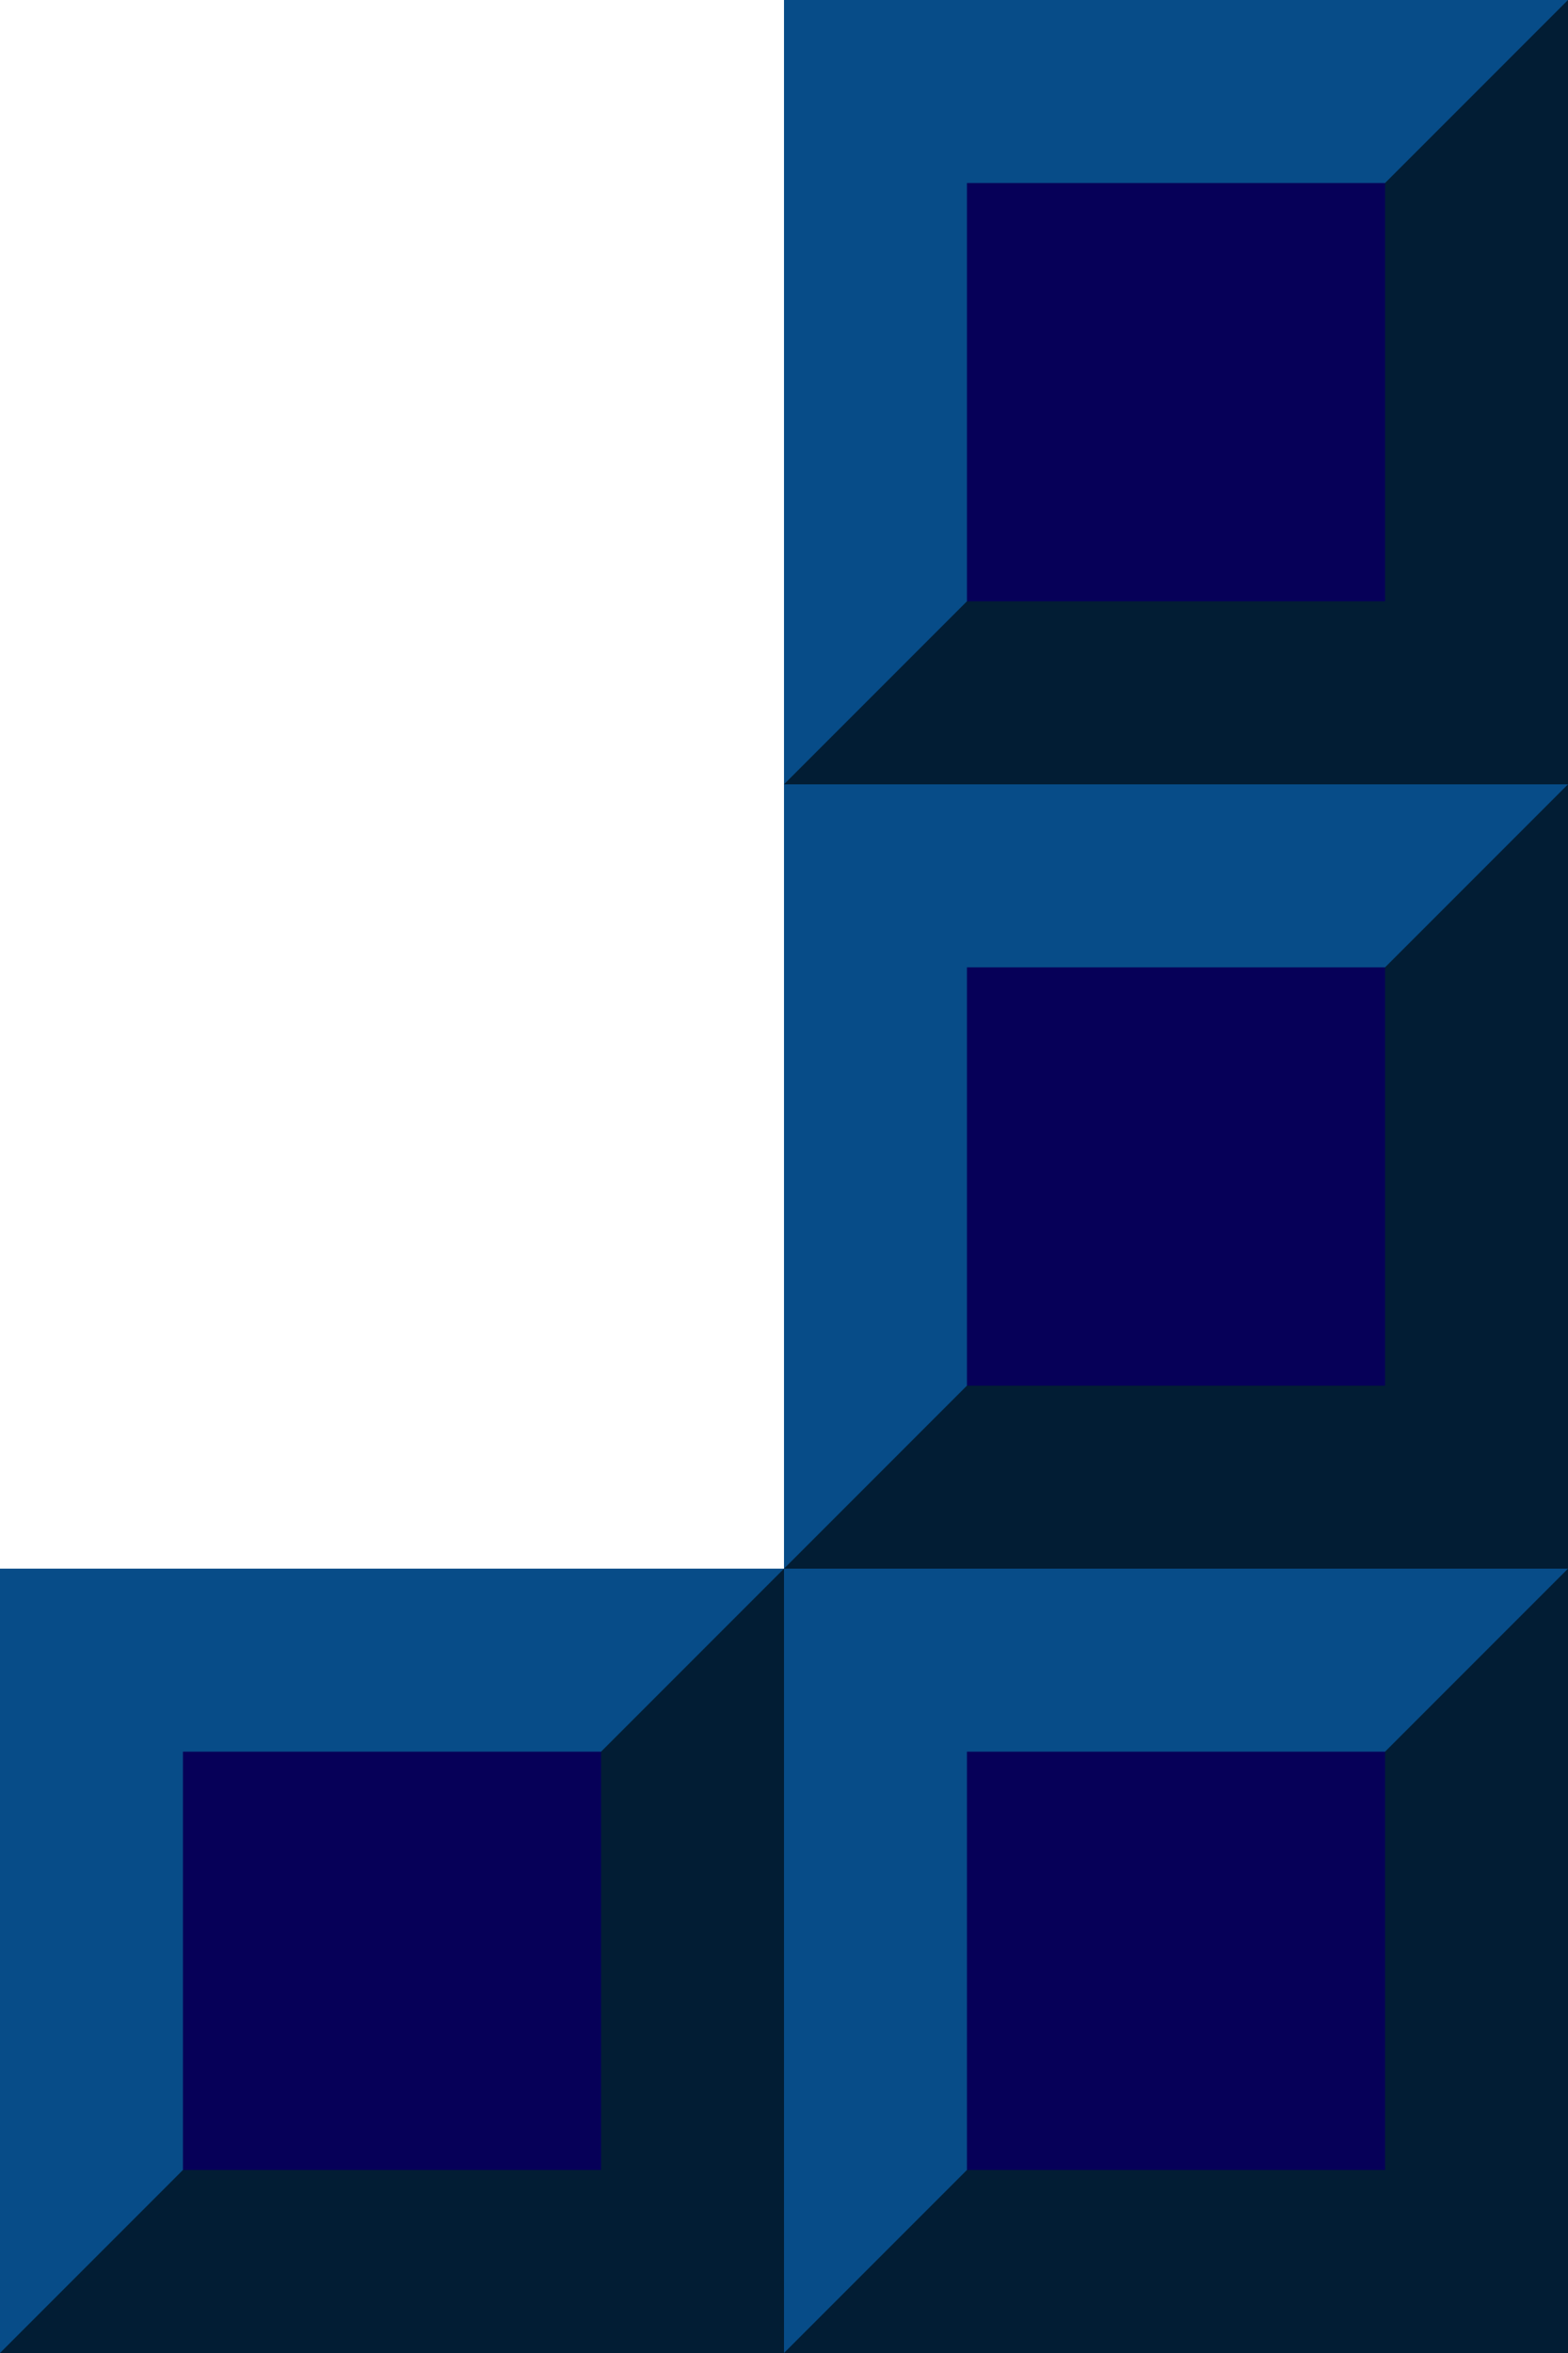 <svg width="60" height="90" viewBox="0 0 60 90" fill="none" xmlns="http://www.w3.org/2000/svg">
<rect x="30" y="60" width="30" height="30" fill="#074C88"/>
<path d="M45 75L60 60V90H30L45 75Z" fill="#021D34"/>
<rect x="37" y="67" width="16" height="16" fill="#060058"/>
<rect y="60" width="30" height="30" fill="#074C88"/>
<path d="M15 75L30 60V90H0L15 75Z" fill="#021D34"/>
<rect x="7" y="67" width="16" height="16" fill="#060058"/>
<rect x="30" y="30" width="30" height="30" fill="#074C88"/>
<path d="M45 45L60 30V60H30L45 45Z" fill="#021D34"/>
<rect x="37" y="37" width="16" height="16" fill="#060058"/>
<rect x="30" width="30" height="30" fill="#074C88"/>
<path d="M45 15L60 0V30H30L45 15Z" fill="#021D34"/>
<rect x="37" y="7" width="16" height="16" fill="#060058"/>
</svg>
